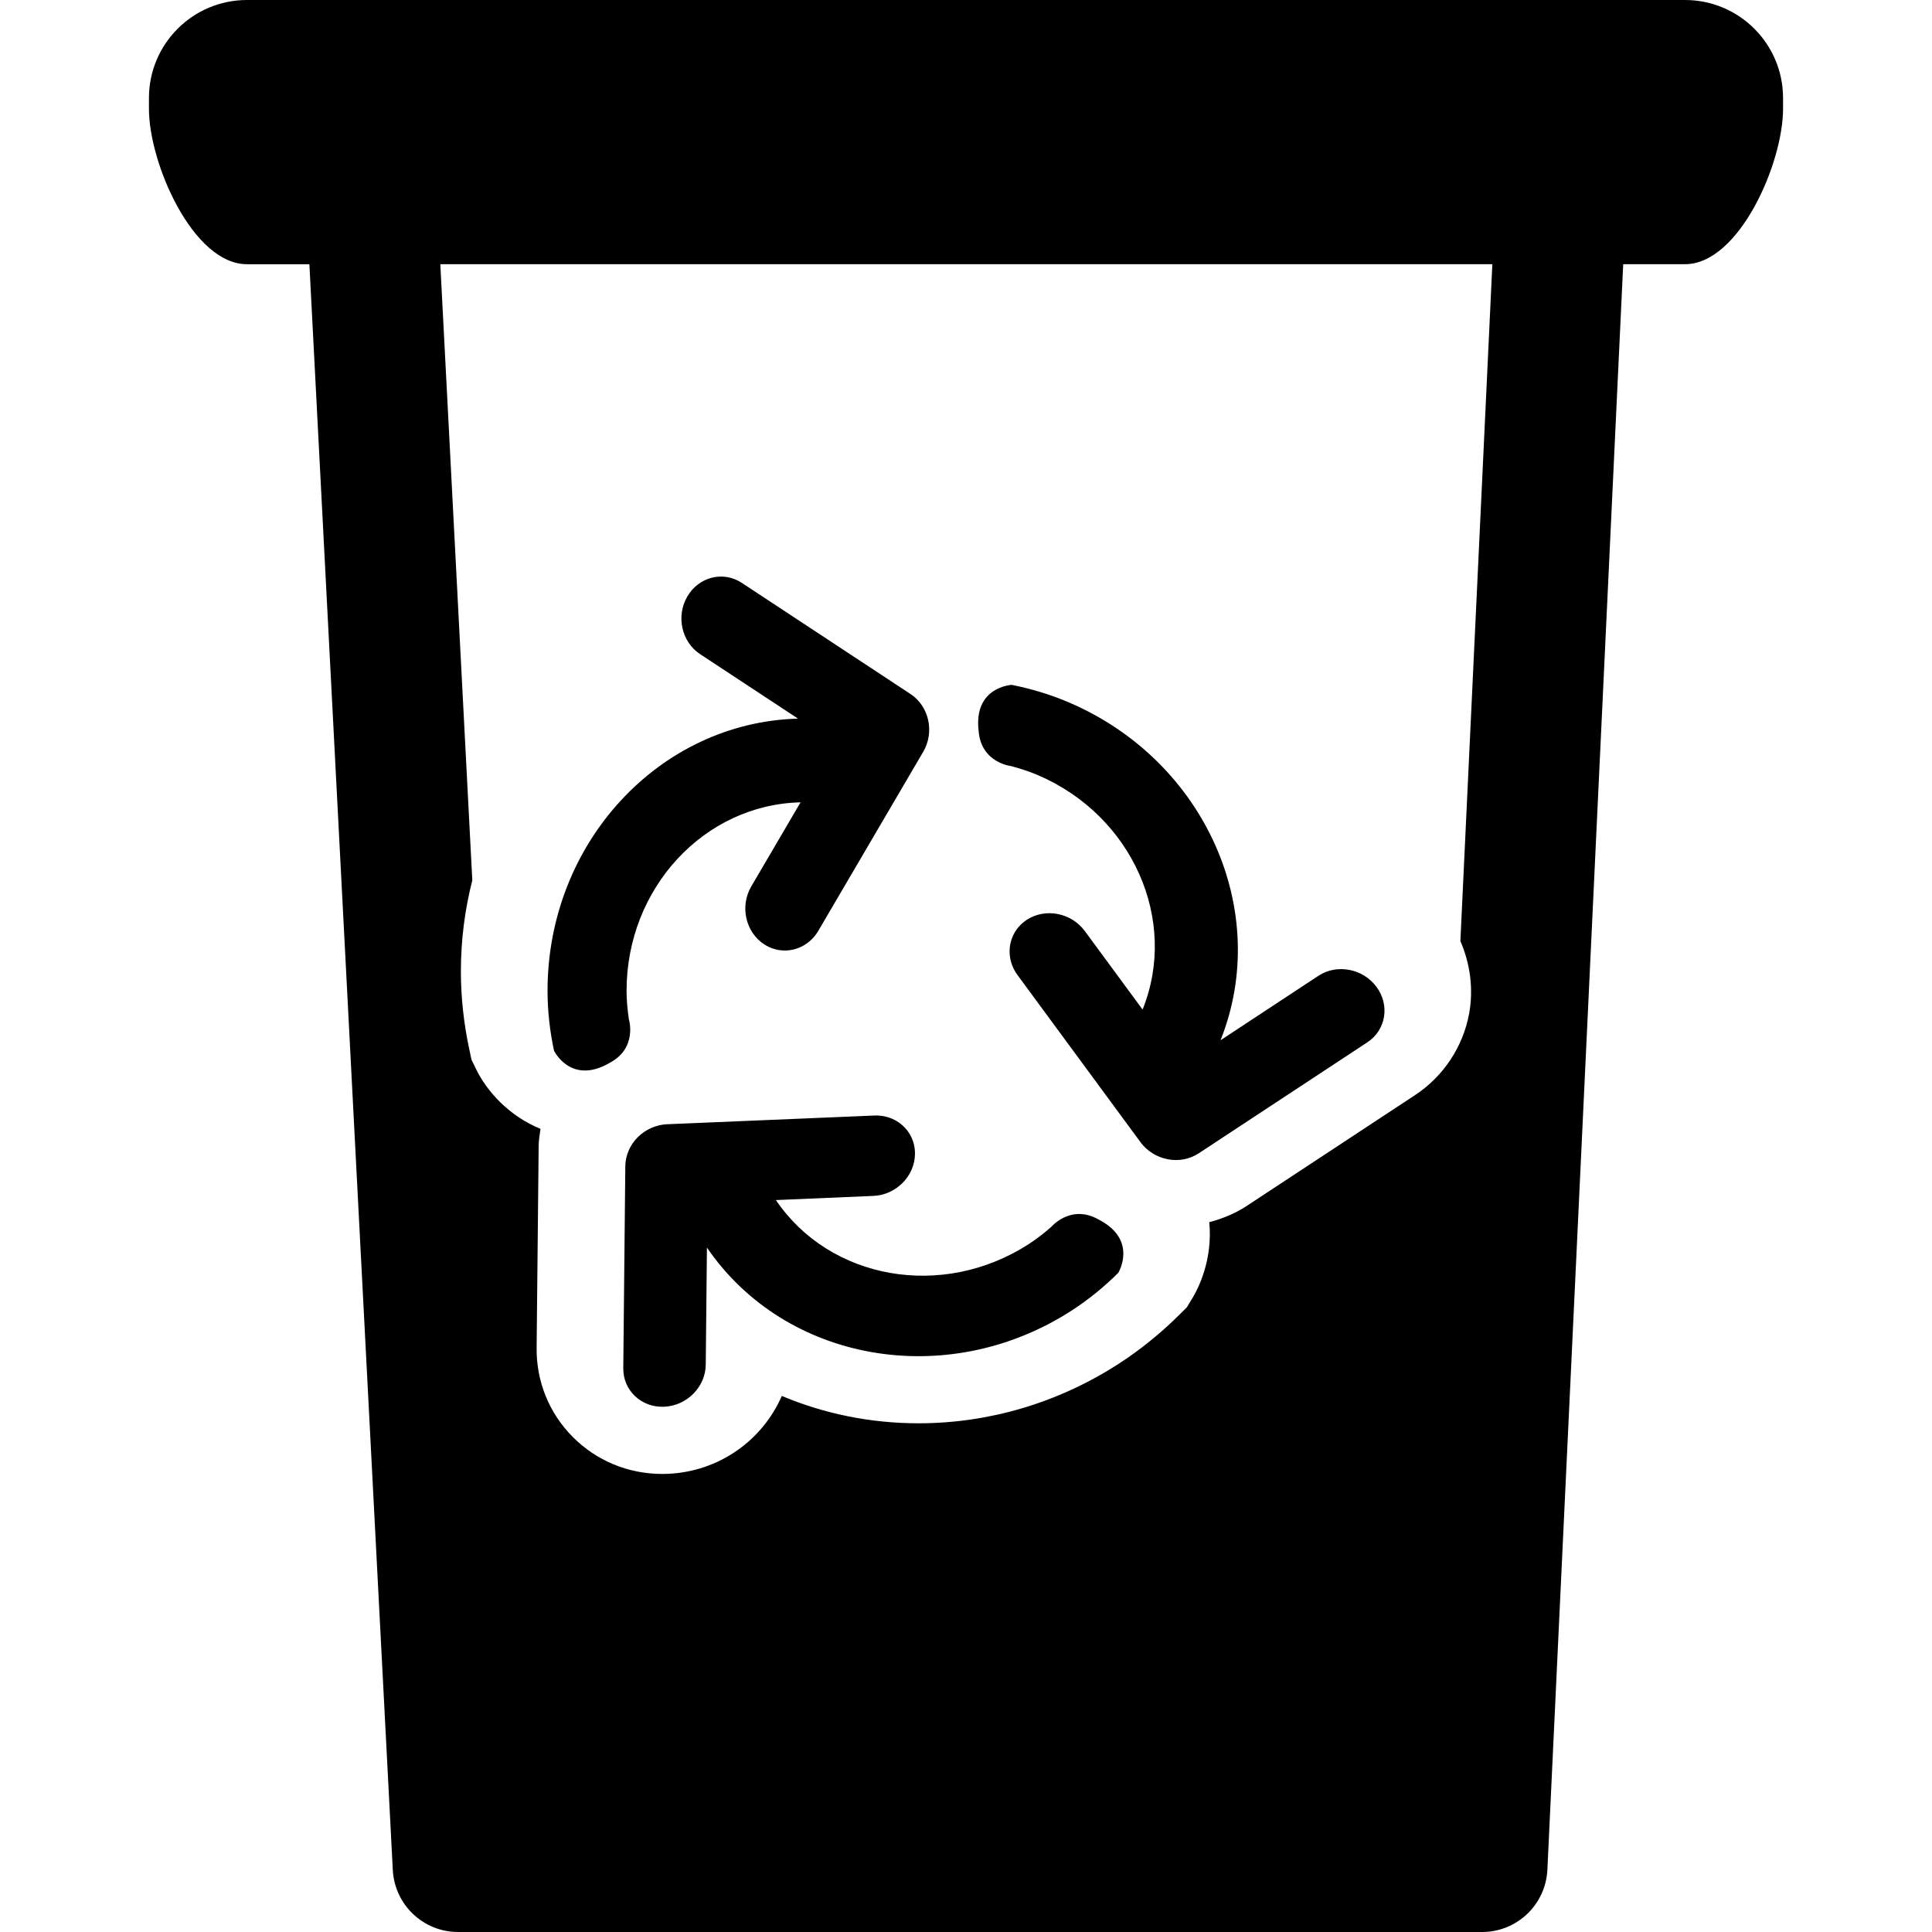 <?xml version="1.0" encoding="iso-8859-1"?>
<!-- Generator: Adobe Illustrator 16.0.0, SVG Export Plug-In . SVG Version: 6.00 Build 0)  -->
<!DOCTYPE svg PUBLIC "-//W3C//DTD SVG 1.1//EN" "http://www.w3.org/Graphics/SVG/1.1/DTD/svg11.dtd">
<svg version="1.1" id="Capa_1" xmlns="http://www.w3.org/2000/svg" xmlns:xlink="http://www.w3.org/1999/xlink" x="0px" y="0px"
	 width="472.306px" height="472.306px" viewBox="0 0 472.306 472.306" style="enable-background:new 0 0 472.306 472.306;"
	 xml:space="preserve">
<g>
	<path d="M149.031,259.837c-9.475,5.521-13.589-2.967-13.589-2.967c-1.011-4.717-1.587-9.623-1.587-14.671
		c0-36.156,27.328-65.612,61.229-66.522l-23.933-15.761c-4.54-2.994-5.932-9.306-3.112-14.115c2.816-4.823,8.784-6.286,13.312-3.304
		l41.248,27.172c2.172,1.433,3.724,3.721,4.303,6.372c0.583,2.646,0.157,5.435-1.203,7.743l-25.635,43.743
		c-1.82,3.121-4.979,4.841-8.207,4.841c-1.743,0-3.499-0.497-5.083-1.543c-4.54-2.991-5.932-9.304-3.118-14.121l12.052-20.561
		c-23.54,0.538-42.534,20.972-42.534,46.057c0,2.382,0.23,4.682,0.559,6.957C153.745,249.156,155.917,256.226,149.031,259.837z
		 M336.509,241.266c-3.304-4.486-9.652-5.704-14.197-2.719l-23.933,15.758c12.56-31.496-3.7-68.234-36.931-82.532
		c-4.635-1.989-9.352-3.401-14.104-4.344c0,0-9.419,0.422-8.095,11.313c0.606,7.752,7.947,8.544,7.947,8.544
		c2.223,0.6,4.427,1.304,6.614,2.24c23.052,9.921,34.317,35.433,25.511,57.272l-14.127-19.195
		c-3.315-4.492-9.664-5.707-14.203-2.725c-1.584,1.049-2.743,2.465-3.435,4.069c-1.276,2.964-0.934,6.549,1.218,9.458l30.05,40.832
		c1.572,2.151,3.973,3.641,6.639,4.161c2.665,0.515,5.372-0.012,7.56-1.437l41.257-27.16
		C338.808,251.822,339.825,245.758,336.509,241.266z M268.529,298.109c-6.774-3.83-11.538,1.826-11.538,1.826
		c-1.737,1.514-3.553,2.949-5.55,4.238c-21.096,13.583-48.56,8.694-61.762-10.799l23.823-1.017
		c5.568-0.237,10.119-4.829,10.181-10.262c0.018-1.897-0.508-3.646-1.46-5.118c-1.744-2.707-4.909-4.434-8.517-4.268l-50.652,2.128
		c-2.669,0.118-5.249,1.282-7.161,3.18c-1.906,1.933-2.997,4.475-3.026,7.081l-0.497,49.391c-0.053,5.426,4.407,9.646,9.98,9.41
		c5.568-0.236,10.119-4.836,10.181-10.262l0.29-28.655c19.121,28.017,58.688,35.027,89.087,15.451
		c4.238-2.737,8.051-5.876,11.473-9.274C273.388,311.154,278.294,303.098,268.529,298.109z M435.893,23.968v2.663
		c0,13.243-10.729,37.956-23.968,37.956h-15.108L378.28,457.079c-0.402,8.523-7.424,15.227-15.959,15.227H111.982
		c-8.505,0-15.513-6.655-15.956-15.155L75.634,64.593h-15.25c-13.237,0-23.971-24.713-23.971-37.956v-2.669
		C36.414,10.725,47.147,0,60.385,0h351.533C425.164,0,435.893,10.731,435.893,23.968z M364.827,64.587H107.641l7.82,150.621
		c-1.814,7.116-2.79,14.561-2.79,22.228c0,6.324,0.692,12.761,2.06,19.115l0.532,2.506l1.114,2.294
		c2.646,5.443,8.054,11.479,15.761,14.611c-0.207,1.371-0.438,2.754-0.455,4.161l-0.497,49.379
		c-0.085,8.203,3.032,15.923,8.783,21.728c5.805,5.863,13.592,9.097,21.941,9.097l1.318-0.029
		c12.566-0.521,23.194-8.223,27.896-19.045c10.35,4.362,21.698,6.691,33.422,6.691h0.006c17.233,0,34.117-5.001,48.846-14.494
		c5.296-3.416,10.32-7.471,14.919-12.046l1.82-1.809l1.336-2.198c1.359-2.211,5.071-9.387,4.149-18.613
		c3.18-0.857,6.271-2.087,9.05-3.907l41.228-27.142c6.969-4.575,11.804-11.881,13.27-20.05c1.063-5.958,0.242-12.105-2.157-17.629
		L364.827,64.587z"/>
</g>
<g>
</g>
<g>
</g>
<g>
</g>
<g>
</g>
<g>
</g>
<g>
</g>
<g>
</g>
<g>
</g>
<g>
</g>
<g>
</g>
<g>
</g>
<g>
</g>
<g>
</g>
<g>
</g>
<g>
</g>
</svg>
